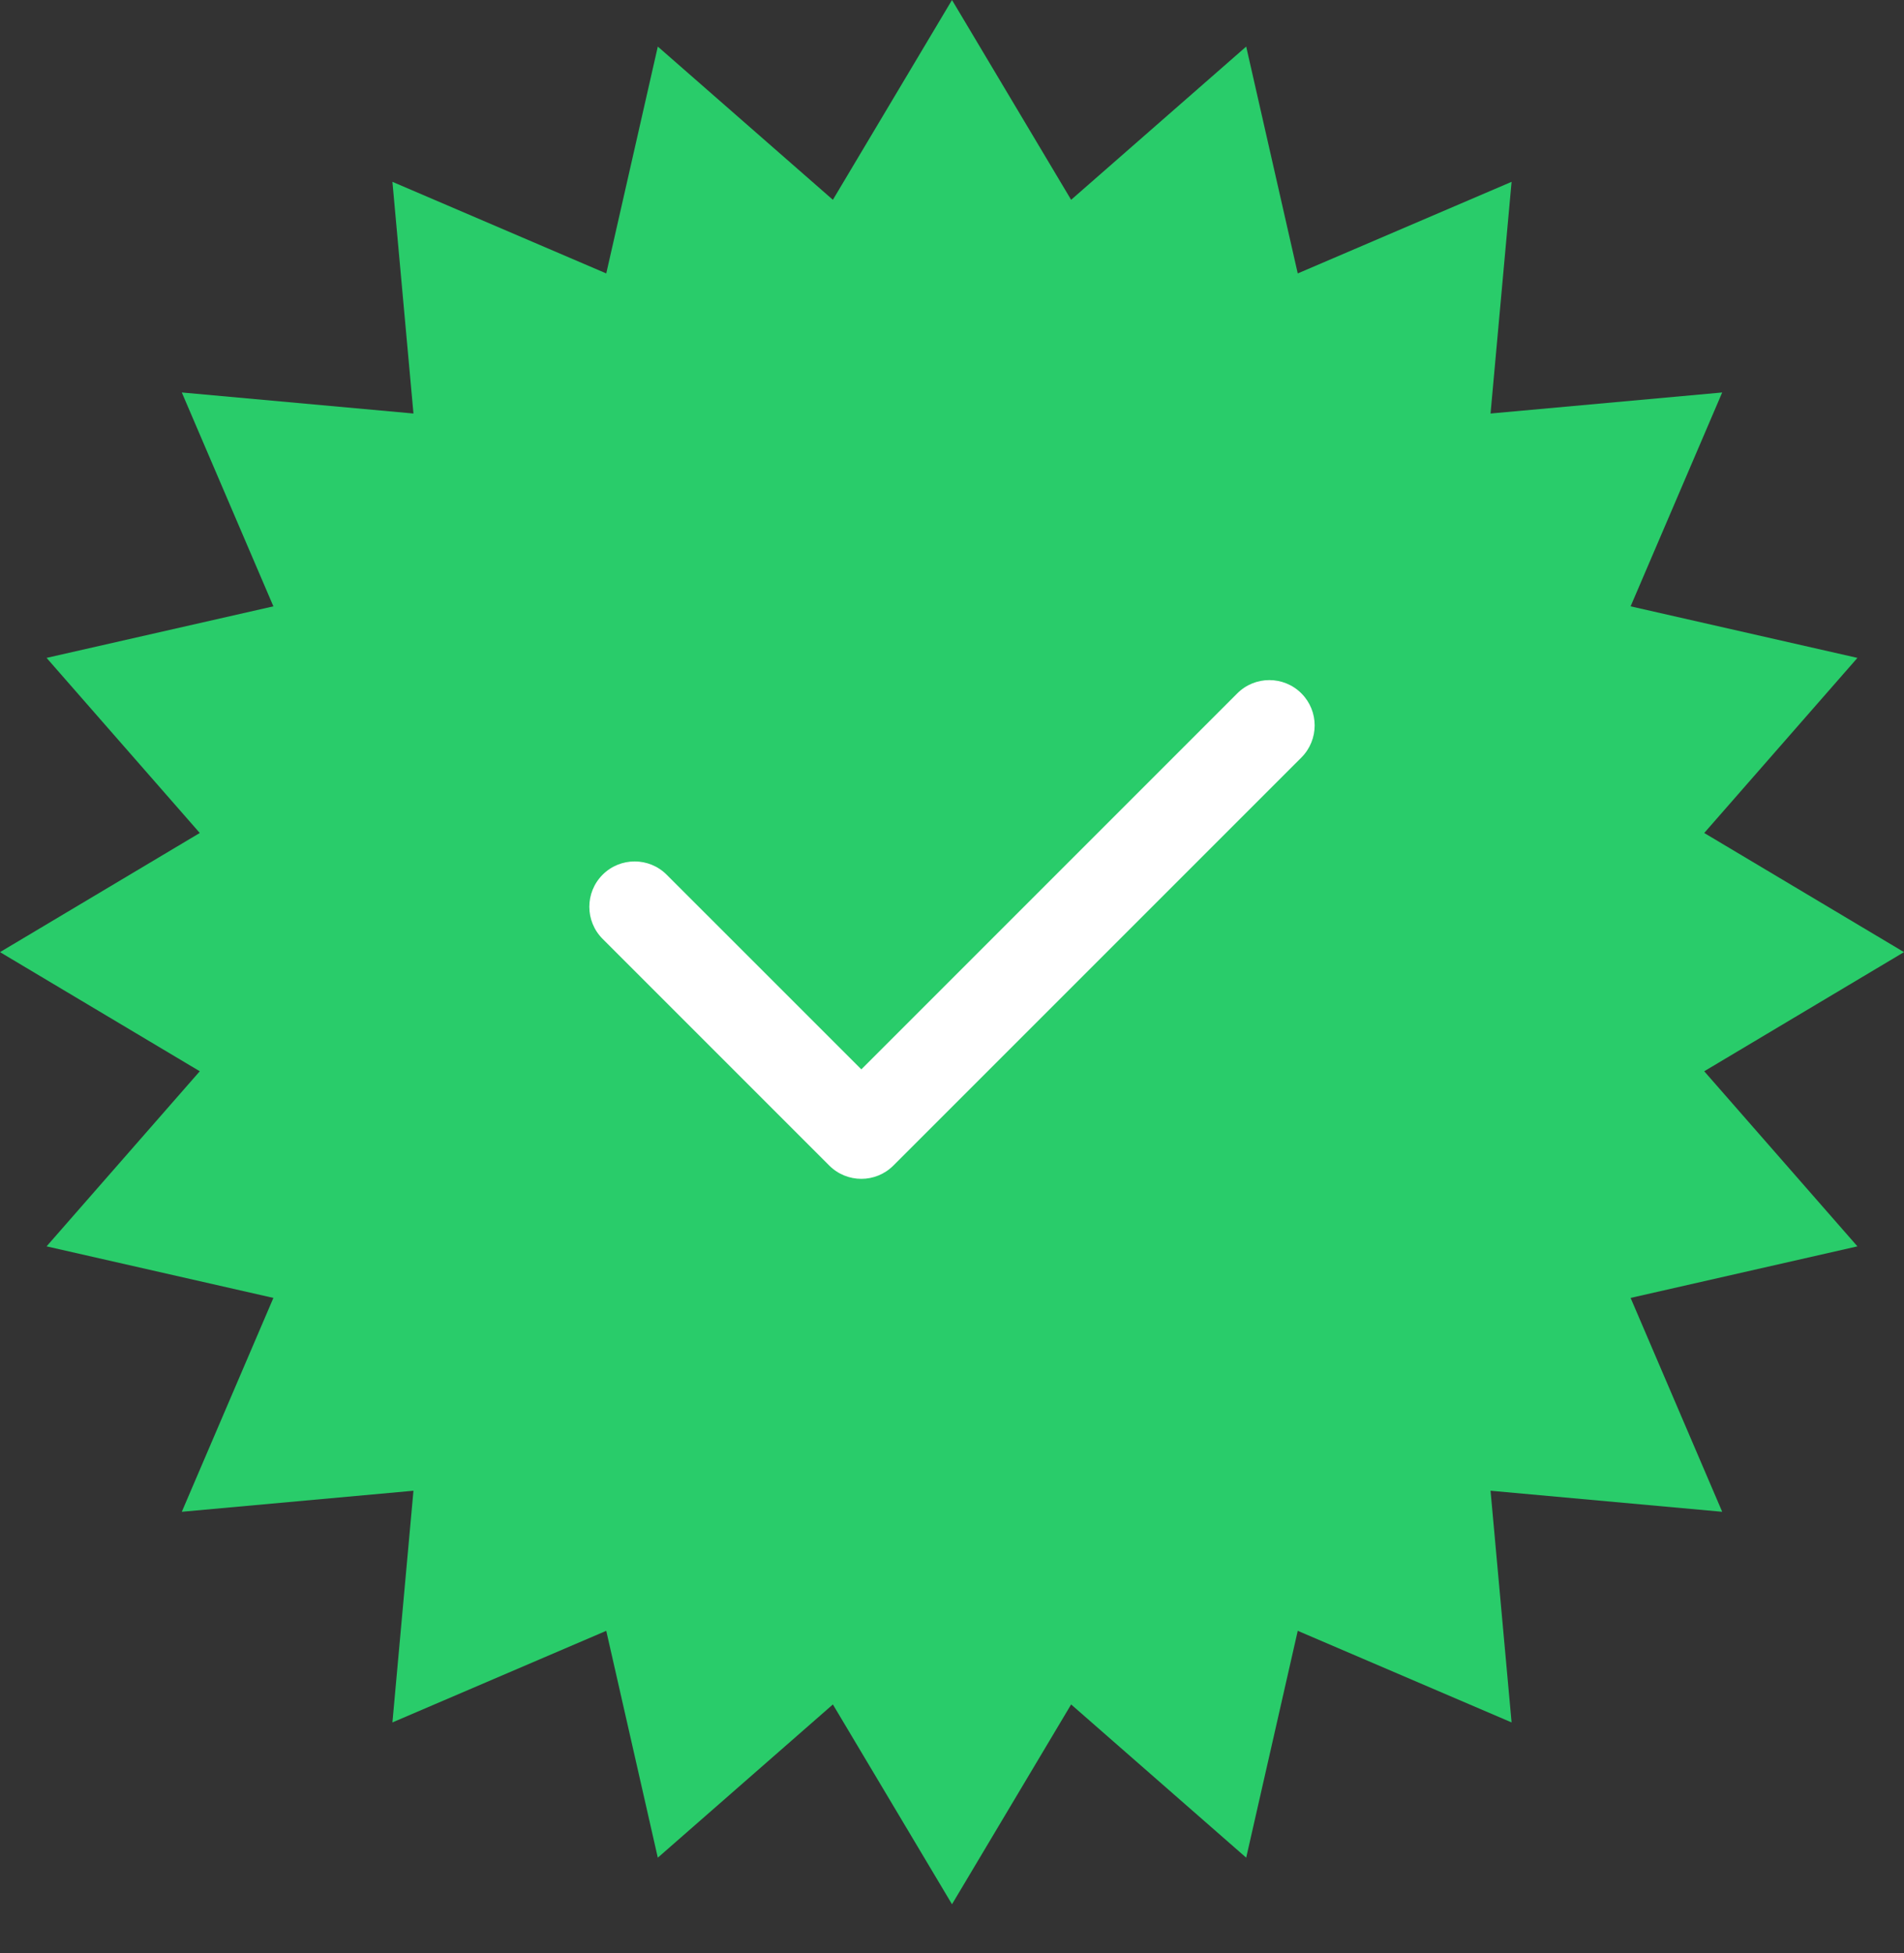<svg width="39" height="40" viewBox="0 0 39 40" fill="none" xmlns="http://www.w3.org/2000/svg">
<rect x="0" y="0" width="39" height="40" fill="#333333" stroke="none"/>
<path d="M19.5 0L21.94 4.092L25.526 0.954L26.582 5.6L30.962 3.724L30.531 8.469L35.276 8.038L33.4 12.418L38.046 13.474L34.908 17.06L39 19.5L34.908 21.94L38.046 25.526L33.4 26.582L35.276 30.962L30.531 30.531L30.962 35.276L26.582 33.4L25.526 38.046L21.94 34.908L19.5 39L17.06 34.908L13.474 38.046L12.418 33.4L8.038 35.276L8.469 30.531L3.724 30.962L5.6 26.582L0.954 25.526L4.092 21.94L0 19.5L4.092 17.06L0.954 13.474L5.6 12.418L3.724 8.038L8.469 8.469L8.038 3.724L12.418 5.6L13.474 0.954L17.06 4.092L19.5 0Z" fill="#29CC6A"/>
<path fill-rule="evenodd" clip-rule="evenodd" d="M26.657 14.201C27.019 14.563 27.019 15.151 26.657 15.514L18.299 23.871C17.937 24.234 17.349 24.234 16.986 23.871L12.343 19.228C11.981 18.866 11.981 18.278 12.343 17.915C12.706 17.552 13.294 17.552 13.656 17.915L17.643 21.901L25.343 14.201C25.706 13.838 26.294 13.838 26.657 14.201Z" fill="white"/>
</svg>
